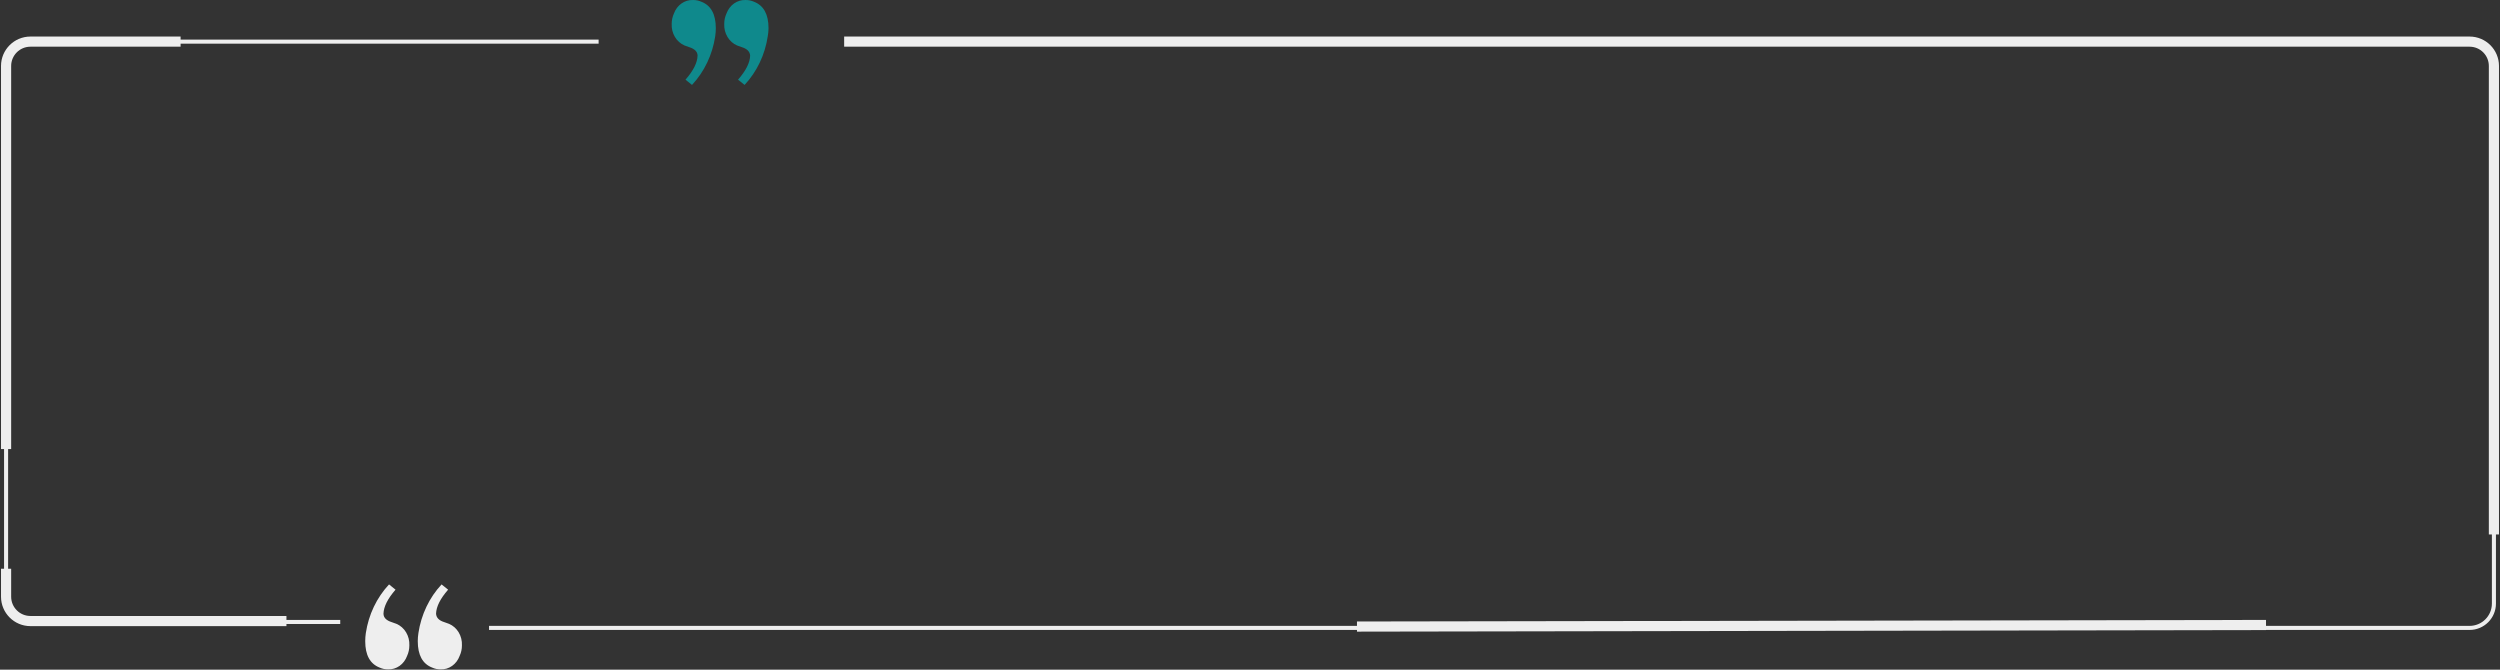 <svg width="1232" height="330" viewBox="0 0 1232 330" fill="none" xmlns="http://www.w3.org/2000/svg">
<rect x="0" y="0" width="1232" height="330" fill="#333333" stroke="none"/>
<path d="M801.819 20.51H1217C1223.63 20.51 1229 25.882 1229 32.51V297.435C1229 304.062 1223.63 309.435 1217 309.435H241" stroke="#EEEEEE" stroke-width="2" stroke-miterlimit="10"/>
<path d="M167.668 306.514H15C8.373 306.514 3 301.142 3 294.514V32.51C3 25.882 8.373 20.51 15 20.51H295" stroke="#EEEEEE" stroke-width="2" stroke-miterlimit="10"/>
<path d="M1116.69 308L668.719 308.771" stroke="#EEEEEE" stroke-width="5" stroke-miterlimit="10"/>
<path d="M416 20.51H1217C1223.63 20.51 1229 25.882 1229 32.51V263.394" stroke="#EEEEEE" stroke-width="5" stroke-miterlimit="10"/>
<path d="M3 221.294V32.51C3 25.882 8.373 20.51 15 20.51H89" stroke="#EEEEEE" stroke-width="5" stroke-miterlimit="10"/>
<path d="M141.157 306.053H15C8.373 306.053 3 300.68 3 294.053V280.262" stroke="#EEEEEE" stroke-width="5" stroke-miterlimit="10"/>
<path d="M378.35 17.881C376.992 26.974 372.993 35.368 366.931 41.85L363.708 39.258C367.585 34.846 369.572 30.904 369.67 27.432C369.565 25.476 368.217 24.089 365.646 23.27C364.888 23.043 364.087 22.747 363.224 22.406C361.281 21.568 359.628 20.096 358.496 18.197C357.363 16.298 356.807 14.065 356.904 11.809C356.894 10 357.284 8.214 358.041 6.601C358.778 4.598 360.07 2.889 361.74 1.709C363.411 0.528 365.378 -0.067 367.374 0.006C368.818 -0.021 370.253 0.273 371.587 0.87C376.348 2.72 378.729 7.063 378.729 13.901C378.713 15.237 378.586 16.569 378.35 17.881ZM352.458 17.881C351.092 26.976 347.086 35.369 341.019 41.85L337.817 39.258C341.679 34.846 343.659 30.904 343.758 27.432C343.758 25.476 342.304 24.089 339.734 23.27C338.997 23.043 338.196 22.747 337.332 22.406C335.386 21.573 333.73 20.103 332.596 18.203C331.463 16.302 330.909 14.066 331.012 11.809C331.004 10.003 331.386 8.219 332.129 6.601C332.868 4.6 334.161 2.893 335.831 1.713C337.5 0.533 339.467 -0.063 341.461 0.006C342.906 -0.021 344.34 0.273 345.675 0.87C350.394 2.72 352.753 7.063 352.753 13.901C352.755 15.234 352.657 16.565 352.458 17.881Z" fill="#0F898C"/>
<path d="M180.279 311.97C181.65 302.876 185.655 294.484 191.719 288L194.921 290.593C191.073 295.004 189.092 298.946 188.98 302.418C188.98 304.374 190.434 305.784 193.004 306.58C193.741 306.807 194.563 307.103 195.405 307.444C197.352 308.277 199.008 309.747 200.142 311.647C201.275 313.548 201.829 315.784 201.726 318.042C201.734 319.848 201.352 321.631 200.609 323.249C199.873 325.255 198.582 326.967 196.912 328.151C195.242 329.335 193.274 329.934 191.276 329.867C189.83 329.887 188.396 329.585 187.063 328.98C182.344 327.131 179.984 322.794 179.984 315.972C179.982 314.631 180.081 313.293 180.279 311.97ZM206.192 311.97C207.564 302.881 211.56 294.492 217.61 288L220.833 290.593C216.971 295.004 214.991 298.946 214.892 302.418C214.998 304.374 216.325 305.784 218.916 306.58C219.654 306.807 220.454 307.103 221.318 307.444C223.264 308.277 224.921 309.747 226.054 311.647C227.187 313.548 227.741 315.784 227.638 318.042C227.648 319.85 227.258 321.636 226.5 323.249C225.767 325.257 224.477 326.97 222.806 328.155C221.135 329.34 219.166 329.938 217.168 329.867C215.722 329.887 214.287 329.585 212.954 328.98C208.235 327.131 205.876 322.794 205.876 315.972C205.881 314.631 205.986 313.292 206.192 311.97Z" fill="#EEEEEE"/>
</svg>

